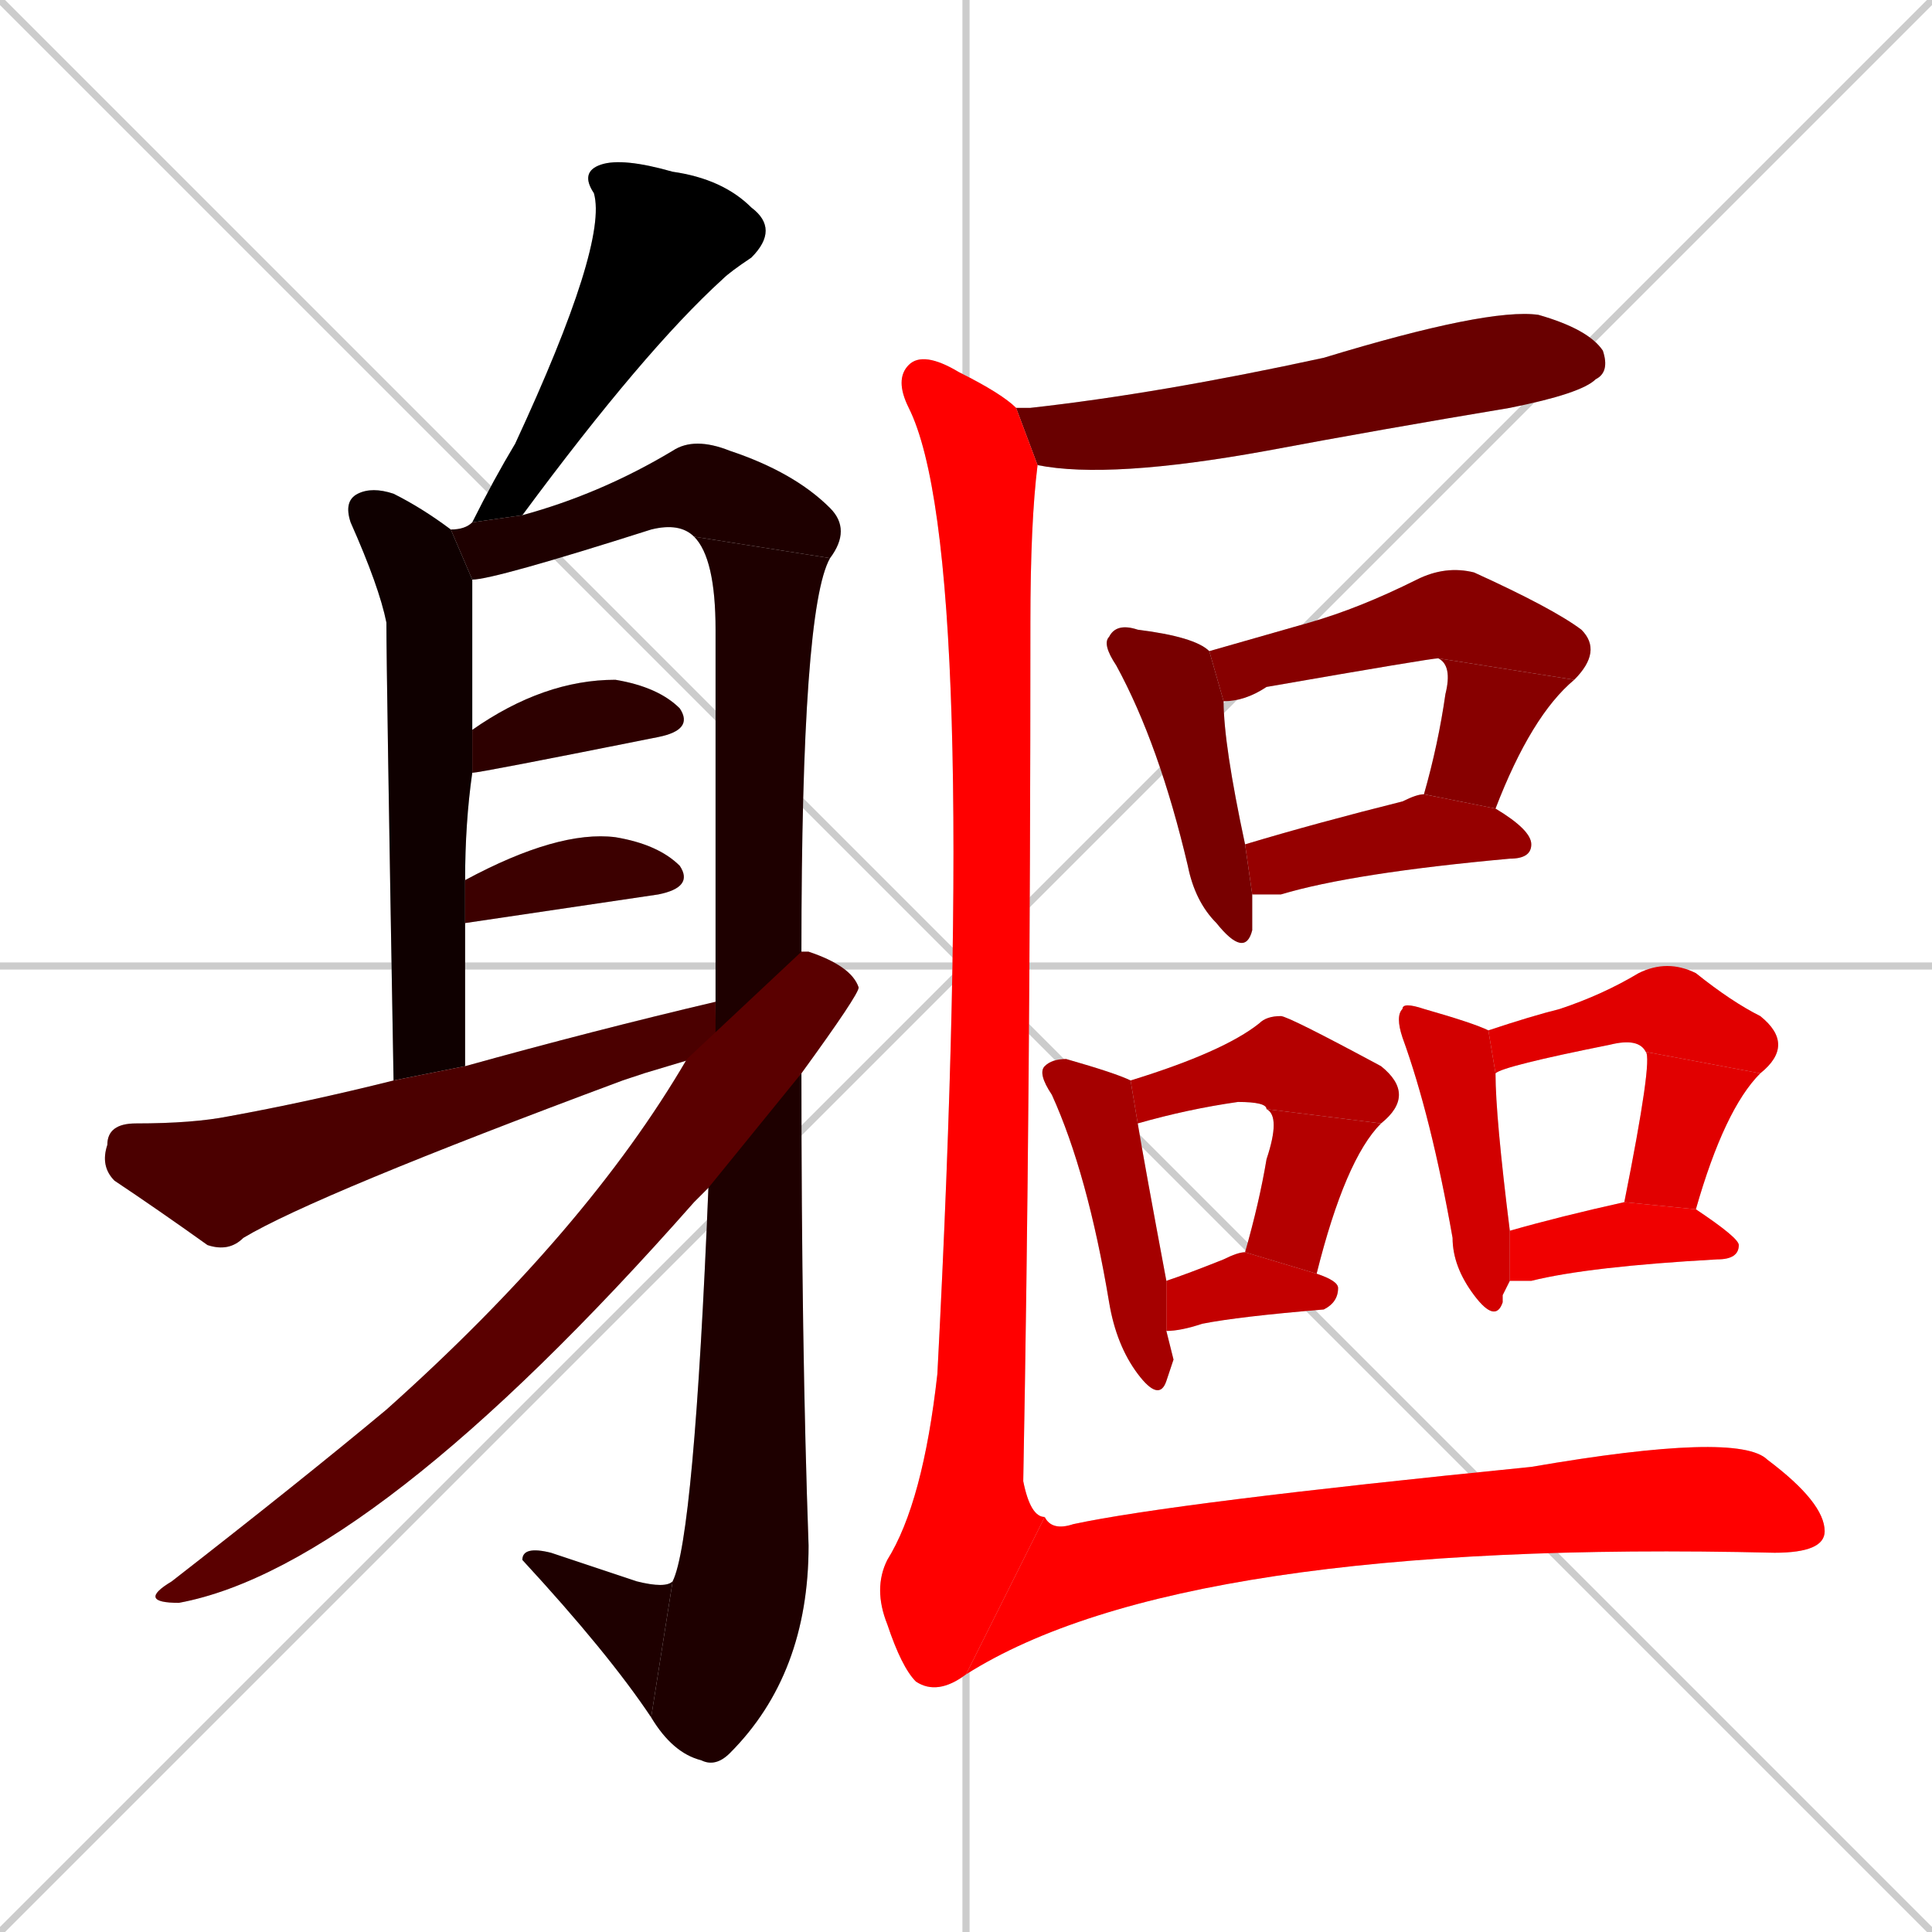 <svg xmlns="http://www.w3.org/2000/svg" xmlns:xlink="http://www.w3.org/1999/xlink" width="270" height="270"><path d="M 0 0 L 270 270 M 270 0 L 0 270 M 135 0 L 135 270 M 0 135 L 270 135" stroke="#CCCCCC" /><path d="M 66 73 Q 69 67 72 62 Q 85 34 83 27 Q 81 24 84 23 Q 87 22 94 24 Q 101 25 105 29 Q 109 32 105 36 Q 102 38 101 39 Q 90 49 73 72" fill="#CCCCCC"/><path d="M 55 151 Q 54 94 54 87 Q 53 82 49 73 Q 48 70 50 69 Q 52 68 55 69 Q 59 71 63 74 L 66 81 Q 66 82 66 102 L 66 108 Q 65 115 65 123 L 65 129 Q 65 139 65 149" fill="#CCCCCC"/><path d="M 63 74 Q 65 74 66 73 L 73 72 Q 84 69 94 63 Q 97 61 102 63 Q 111 66 116 71 Q 119 74 116 78 L 97 75 Q 95 73 91 74 Q 69 81 66 81" fill="#CCCCCC"/><path d="M 100 140 Q 100 116 100 88 Q 100 78 97 75 L 116 78 Q 112 85 112 133 L 112 150 Q 112 188 113 216 Q 113 234 102 245 Q 100 247 98 246 Q 94 245 91 240 L 94 221 Q 97 215 99 166" fill="#CCCCCC"/><path d="M 91 240 Q 85 231 73 218 Q 73 216 77 217 Q 83 219 89 221 Q 93 222 94 221" fill="#CCCCCC"/><path d="M 66 102 Q 76 95 86 95 Q 92 96 95 99 Q 97 102 92 103 Q 67 108 66 108" fill="#CCCCCC"/><path d="M 65 123 Q 78 116 86 117 Q 92 118 95 121 Q 97 124 92 125 L 65 129" fill="#CCCCCC"/><path d="M 90 150 L 87 151 Q 44 167 34 173 Q 32 175 29 174 Q 22 169 16 165 Q 14 163 15 160 Q 15 157 19 157 Q 27 157 32 156 Q 43 154 55 151 L 65 149 Q 83 144 100 140 L 100 147" fill="#CCCCCC"/><path d="M 112 133 Q 113 133 113 133 Q 119 135 120 138 Q 120 139 112 150 L 99 166 Q 98 167 97 168 Q 52 219 25 224 Q 19 224 24 221 Q 42 207 54 197 Q 82 172 96 148" fill="#CCCCCC"/><path d="M 143 57 L 144 57 Q 162 55 185 50 Q 208 43 215 44 Q 222 46 224 49 Q 225 52 223 53 Q 221 55 211 57 Q 193 60 177 63 Q 155 67 145 65 L 142 57" fill="#CCCCCC"/><path d="M 175 128 L 175 130 Q 174 134 170 129 Q 167 126 166 121 Q 162 104 156 93 Q 154 90 155 89 Q 156 87 159 88 Q 167 89 169 91 Q 169 91 169 91 L 171 98 Q 171 104 174 118 L 175 125" fill="#CCCCCC"/><path d="M 169 91 Q 176 89 183 87 Q 190 85 198 81 Q 202 79 206 80 Q 217 85 221 88 Q 224 91 220 95 L 201 92 Q 200 92 177 96 Q 174 98 171 98" fill="#CCCCCC"/><path d="M 220 95 Q 214 100 209 113 L 199 111 Q 201 104 202 97 Q 203 93 201 92" fill="#CCCCCC"/><path d="M 174 118 Q 184 115 196 112 Q 198 111 199 111 L 209 113 Q 214 116 214 118 Q 214 120 211 120 Q 189 122 179 125 Q 177 125 175 125" fill="#CCCCCC"/><path d="M 164 190 L 163 193 Q 162 196 159 192 Q 156 188 155 182 Q 152 164 147 153 Q 145 150 146 149 Q 147 148 149 148 Q 156 150 158 151 L 159 157 Q 160 163 163 179 L 163 186" fill="#CCCCCC"/><path d="M 158 151 Q 171 147 176 143 Q 177 142 179 142 Q 180 142 193 149 Q 198 153 193 157 L 177 155 Q 177 154 173 154 Q 166 155 159 157" fill="#CCCCCC"/><path d="M 193 157 Q 188 162 184 178 L 174 175 Q 176 168 177 162 Q 179 156 177 155" fill="#CCCCCC"/><path d="M 184 178 Q 187 179 187 180 Q 187 182 185 183 Q 173 184 168 185 Q 165 186 163 186 L 163 179 Q 166 178 171 176 Q 173 175 174 175" fill="#CCCCCC"/><path d="M 210 181 L 210 182 Q 209 185 206 181 Q 203 177 203 173 Q 200 156 196 145 Q 195 142 196 141 Q 196 140 199 141 Q 206 143 208 144 L 209 150 Q 209 156 211 172 L 211 179" fill="#CCCCCC"/><path d="M 230 147 Q 229 145 225 146 Q 210 149 209 150 L 208 144 Q 214 142 218 141 Q 224 139 229 136 Q 233 134 237 136 Q 242 140 246 142 Q 251 146 246 150" fill="#CCCCCC"/><path d="M 227 168 Q 231 148 230 147 L 246 150 Q 241 155 237 169" fill="#CCCCCC"/><path d="M 211 172 Q 218 170 227 168 L 237 169 Q 243 173 243 174 Q 243 176 240 176 Q 222 177 214 179 Q 212 179 211 179" fill="#CCCCCC"/><path d="M 145 65 Q 144 73 144 87 Q 144 154 143 207 Q 144 212 146 212 L 135 234 Q 131 237 128 235 Q 126 233 124 227 Q 122 222 124 218 Q 129 210 131 192 Q 137 77 127 57 Q 125 53 127 51 Q 129 49 134 52 Q 140 55 142 57" fill="#CCCCCC"/><path d="M 146 212 Q 147 214 150 213 Q 164 210 214 205 Q 243 200 247 204 Q 255 210 255 214 Q 255 217 248 217 Q 165 215 135 234" fill="#CCCCCC"/><path d="M 66 73 Q 69 67 72 62 Q 85 34 83 27 Q 81 24 84 23 Q 87 22 94 24 Q 101 25 105 29 Q 109 32 105 36 Q 102 38 101 39 Q 90 49 73 72" fill="#000000" /><path d="M 55 151 Q 54 94 54 87 Q 53 82 49 73 Q 48 70 50 69 Q 52 68 55 69 Q 59 71 63 74 L 66 81 Q 66 82 66 102 L 66 108 Q 65 115 65 123 L 65 129 Q 65 139 65 149" fill="#0f0000" /><path d="M 63 74 Q 65 74 66 73 L 73 72 Q 84 69 94 63 Q 97 61 102 63 Q 111 66 116 71 Q 119 74 116 78 L 97 75 Q 95 73 91 74 Q 69 81 66 81" fill="#1e0000" /><path d="M 100 140 Q 100 116 100 88 Q 100 78 97 75 L 116 78 Q 112 85 112 133 L 112 150 Q 112 188 113 216 Q 113 234 102 245 Q 100 247 98 246 Q 94 245 91 240 L 94 221 Q 97 215 99 166" fill="#1e0000" /><path d="M 91 240 Q 85 231 73 218 Q 73 216 77 217 Q 83 219 89 221 Q 93 222 94 221" fill="#1e0000" /><path d="M 66 102 Q 76 95 86 95 Q 92 96 95 99 Q 97 102 92 103 Q 67 108 66 108" fill="#2d0000" /><path d="M 65 123 Q 78 116 86 117 Q 92 118 95 121 Q 97 124 92 125 L 65 129" fill="#3c0000" /><path d="M 90 150 L 87 151 Q 44 167 34 173 Q 32 175 29 174 Q 22 169 16 165 Q 14 163 15 160 Q 15 157 19 157 Q 27 157 32 156 Q 43 154 55 151 L 65 149 Q 83 144 100 140 L 100 147" fill="#4b0000" /><path d="M 112 133 Q 113 133 113 133 Q 119 135 120 138 Q 120 139 112 150 L 99 166 Q 98 167 97 168 Q 52 219 25 224 Q 19 224 24 221 Q 42 207 54 197 Q 82 172 96 148" fill="#5a0000" /><path d="M 143 57 L 144 57 Q 162 55 185 50 Q 208 43 215 44 Q 222 46 224 49 Q 225 52 223 53 Q 221 55 211 57 Q 193 60 177 63 Q 155 67 145 65 L 142 57" fill="#690000" /><path d="M 175 128 L 175 130 Q 174 134 170 129 Q 167 126 166 121 Q 162 104 156 93 Q 154 90 155 89 Q 156 87 159 88 Q 167 89 169 91 Q 169 91 169 91 L 171 98 Q 171 104 174 118 L 175 125" fill="#780000" /><path d="M 169 91 Q 176 89 183 87 Q 190 85 198 81 Q 202 79 206 80 Q 217 85 221 88 Q 224 91 220 95 L 201 92 Q 200 92 177 96 Q 174 98 171 98" fill="#870000" /><path d="M 220 95 Q 214 100 209 113 L 199 111 Q 201 104 202 97 Q 203 93 201 92" fill="#870000" /><path d="M 174 118 Q 184 115 196 112 Q 198 111 199 111 L 209 113 Q 214 116 214 118 Q 214 120 211 120 Q 189 122 179 125 Q 177 125 175 125" fill="#960000" /><path d="M 164 190 L 163 193 Q 162 196 159 192 Q 156 188 155 182 Q 152 164 147 153 Q 145 150 146 149 Q 147 148 149 148 Q 156 150 158 151 L 159 157 Q 160 163 163 179 L 163 186" fill="#a50000" /><path d="M 158 151 Q 171 147 176 143 Q 177 142 179 142 Q 180 142 193 149 Q 198 153 193 157 L 177 155 Q 177 154 173 154 Q 166 155 159 157" fill="#b40000" /><path d="M 193 157 Q 188 162 184 178 L 174 175 Q 176 168 177 162 Q 179 156 177 155" fill="#b40000" /><path d="M 184 178 Q 187 179 187 180 Q 187 182 185 183 Q 173 184 168 185 Q 165 186 163 186 L 163 179 Q 166 178 171 176 Q 173 175 174 175" fill="#c30000" /><path d="M 210 181 L 210 182 Q 209 185 206 181 Q 203 177 203 173 Q 200 156 196 145 Q 195 142 196 141 Q 196 140 199 141 Q 206 143 208 144 L 209 150 Q 209 156 211 172 L 211 179" fill="#d20000" /><path d="M 230 147 Q 229 145 225 146 Q 210 149 209 150 L 208 144 Q 214 142 218 141 Q 224 139 229 136 Q 233 134 237 136 Q 242 140 246 142 Q 251 146 246 150" fill="#e10000" /><path d="M 227 168 Q 231 148 230 147 L 246 150 Q 241 155 237 169" fill="#e10000" /><path d="M 211 172 Q 218 170 227 168 L 237 169 Q 243 173 243 174 Q 243 176 240 176 Q 222 177 214 179 Q 212 179 211 179" fill="#f00000" /><path d="M 145 65 Q 144 73 144 87 Q 144 154 143 207 Q 144 212 146 212 L 135 234 Q 131 237 128 235 Q 126 233 124 227 Q 122 222 124 218 Q 129 210 131 192 Q 137 77 127 57 Q 125 53 127 51 Q 129 49 134 52 Q 140 55 142 57" fill="#ff0000" /><path d="M 146 212 Q 147 214 150 213 Q 164 210 214 205 Q 243 200 247 204 Q 255 210 255 214 Q 255 217 248 217 Q 165 215 135 234" fill="#ff0000" /></svg>